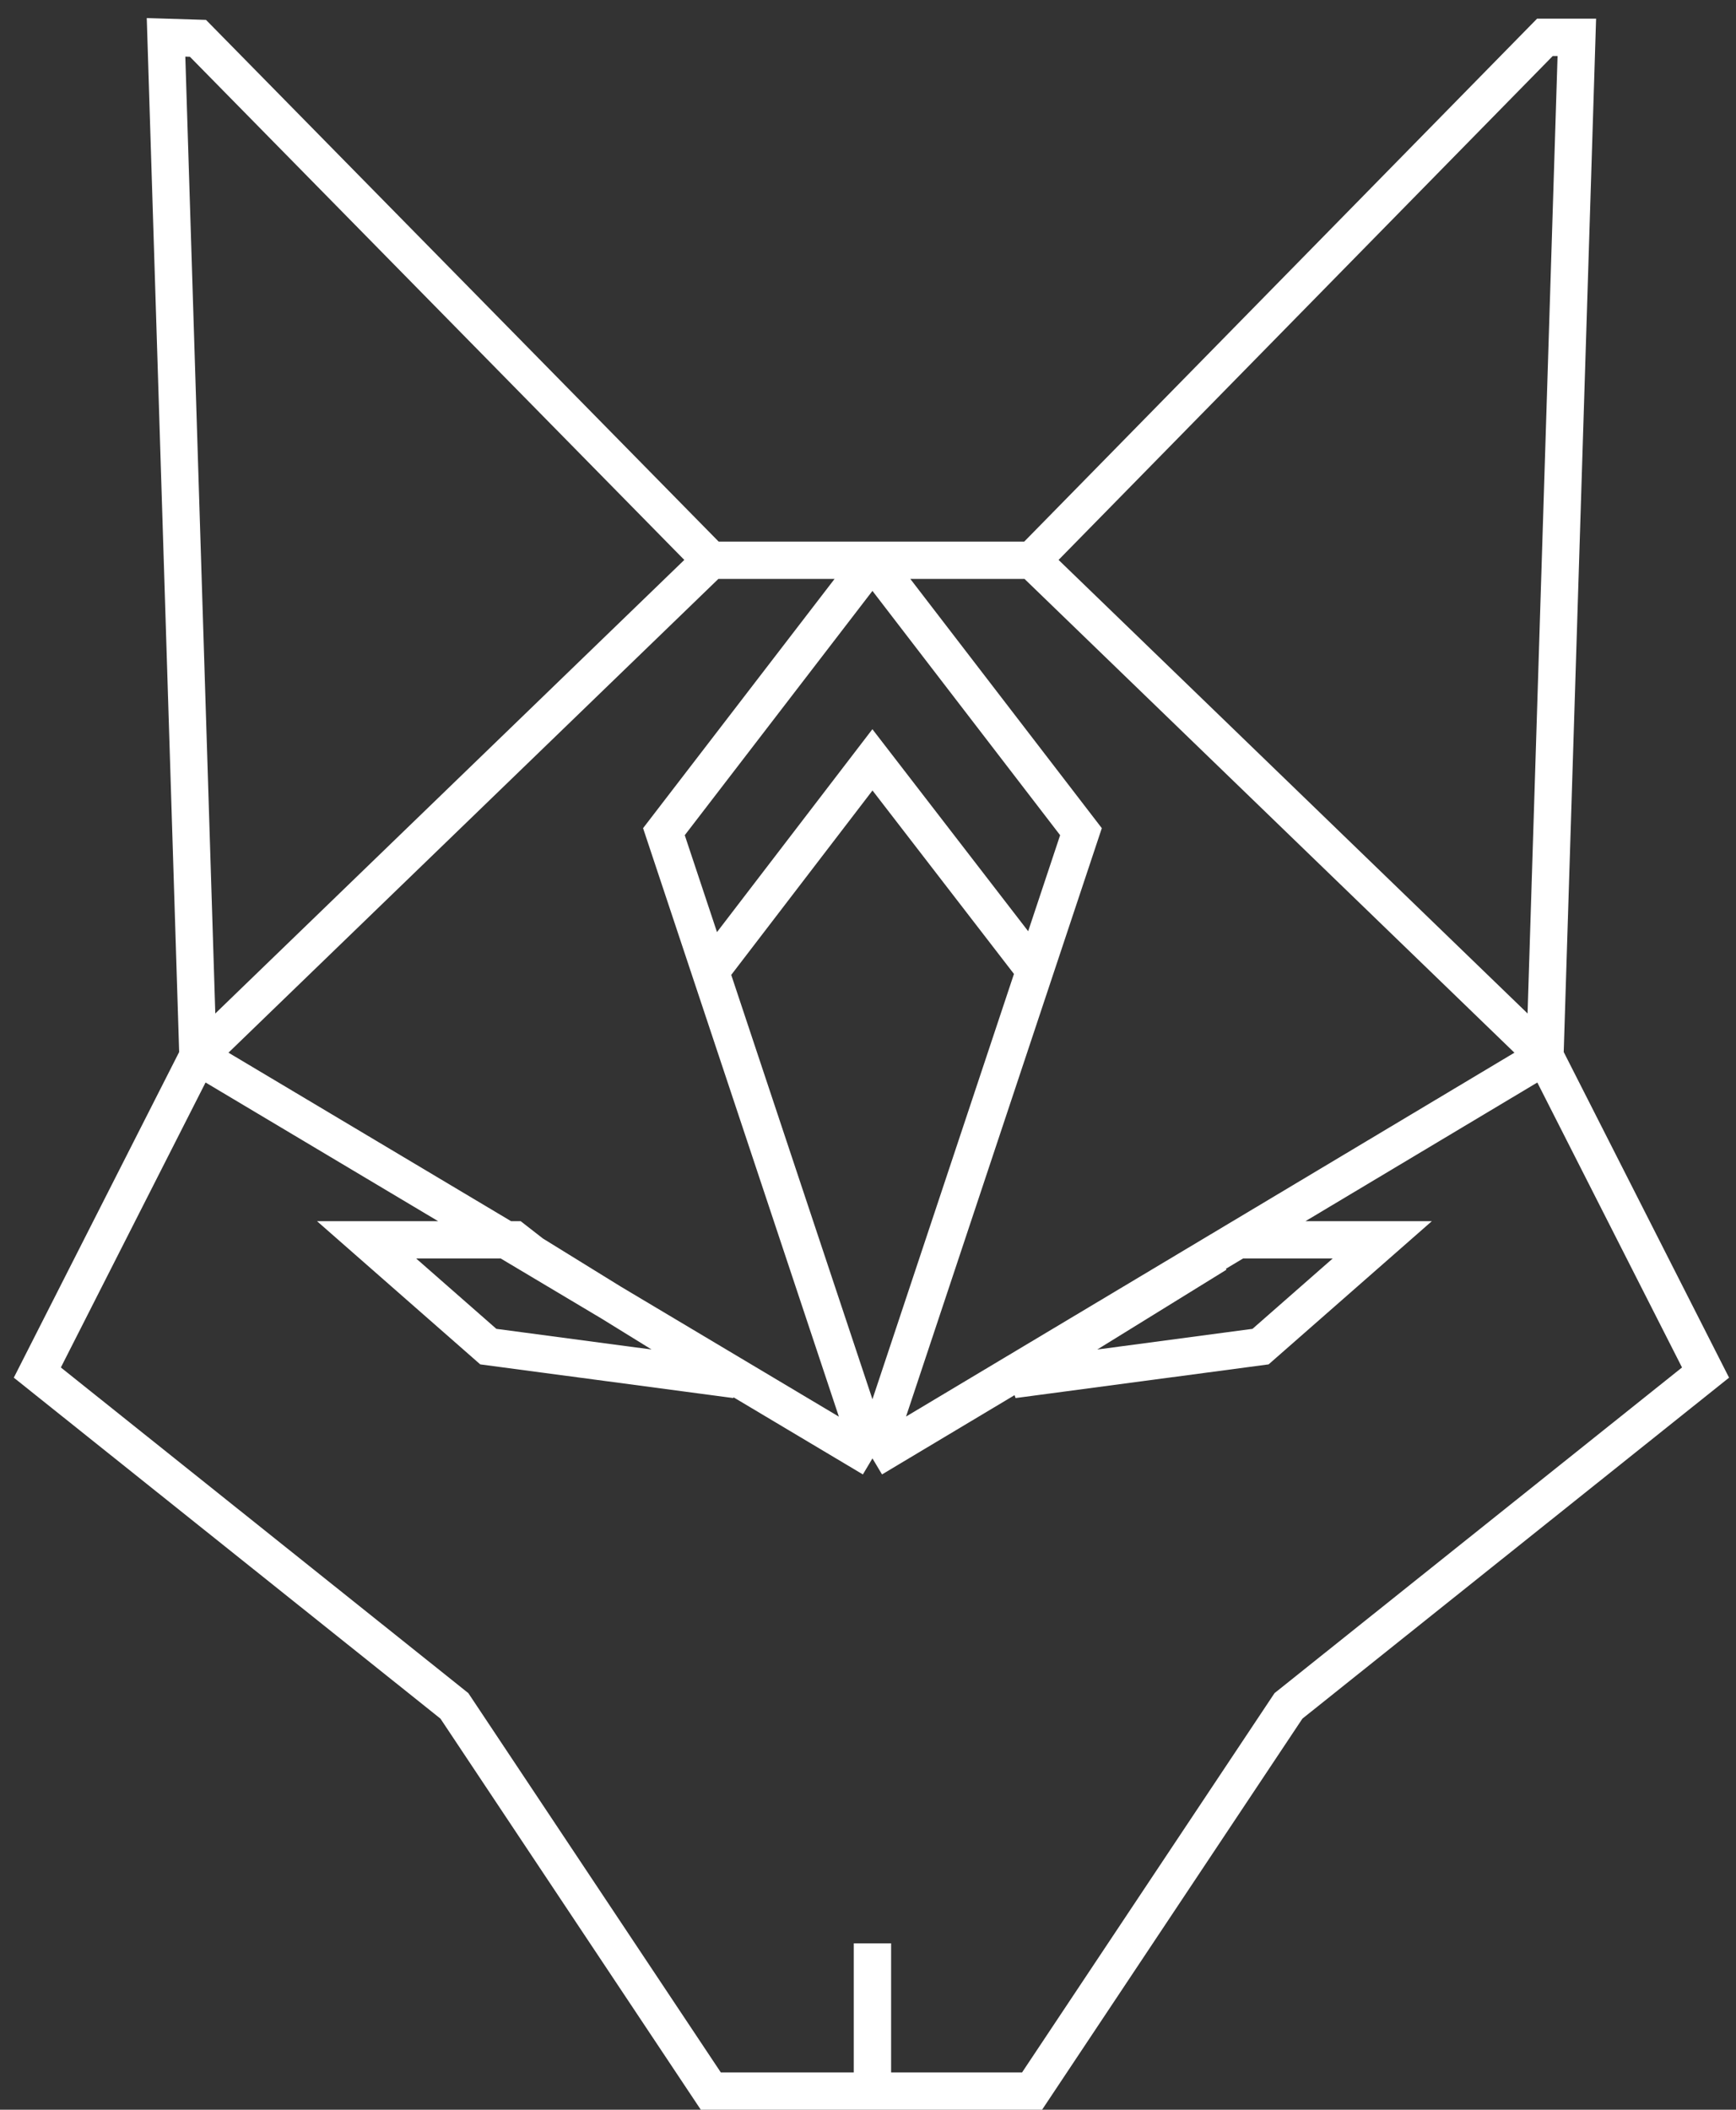 <svg width="93" height="113" viewBox="0 0 93 113" fill="none" xmlns="http://www.w3.org/2000/svg">
<rect x="0" y="0" width="93" height="113" fill="#333333" stroke="none"/>
<path d="M46.738 104.089V112M46.738 112H38.079L24.342 91.368L2 73.516L10.605 56.572M46.738 112H55.29L69.026 91.368L91.368 73.516L82.763 56.572M10.605 56.572L8.895 2L10.605 2.053L38.079 30.008M10.605 56.572L38.079 30.008M10.605 56.572L46.738 78.113M82.763 56.572L46.738 78.113M82.763 56.572L84.473 2H82.763L55.29 30.008M82.763 56.572L55.29 30.008M38.079 30.008H46.738M46.738 78.113L55.436 51.976M46.738 78.113L38.057 52.029M46.738 30.008L35.567 44.546L38.057 52.029M46.738 30.008L57.909 44.546L55.436 51.976M46.738 30.008H55.29M55.436 51.976L46.738 40.698L38.057 52.029M66.14 66.407H74.05L67.53 72.126L54.274 73.89L65.178 67.156M27.549 66.407H19.639L26.159 72.126L39.415 73.89L28.511 67.156L27.549 66.407Z" stroke="white" stroke-width="2"/>
</svg>
